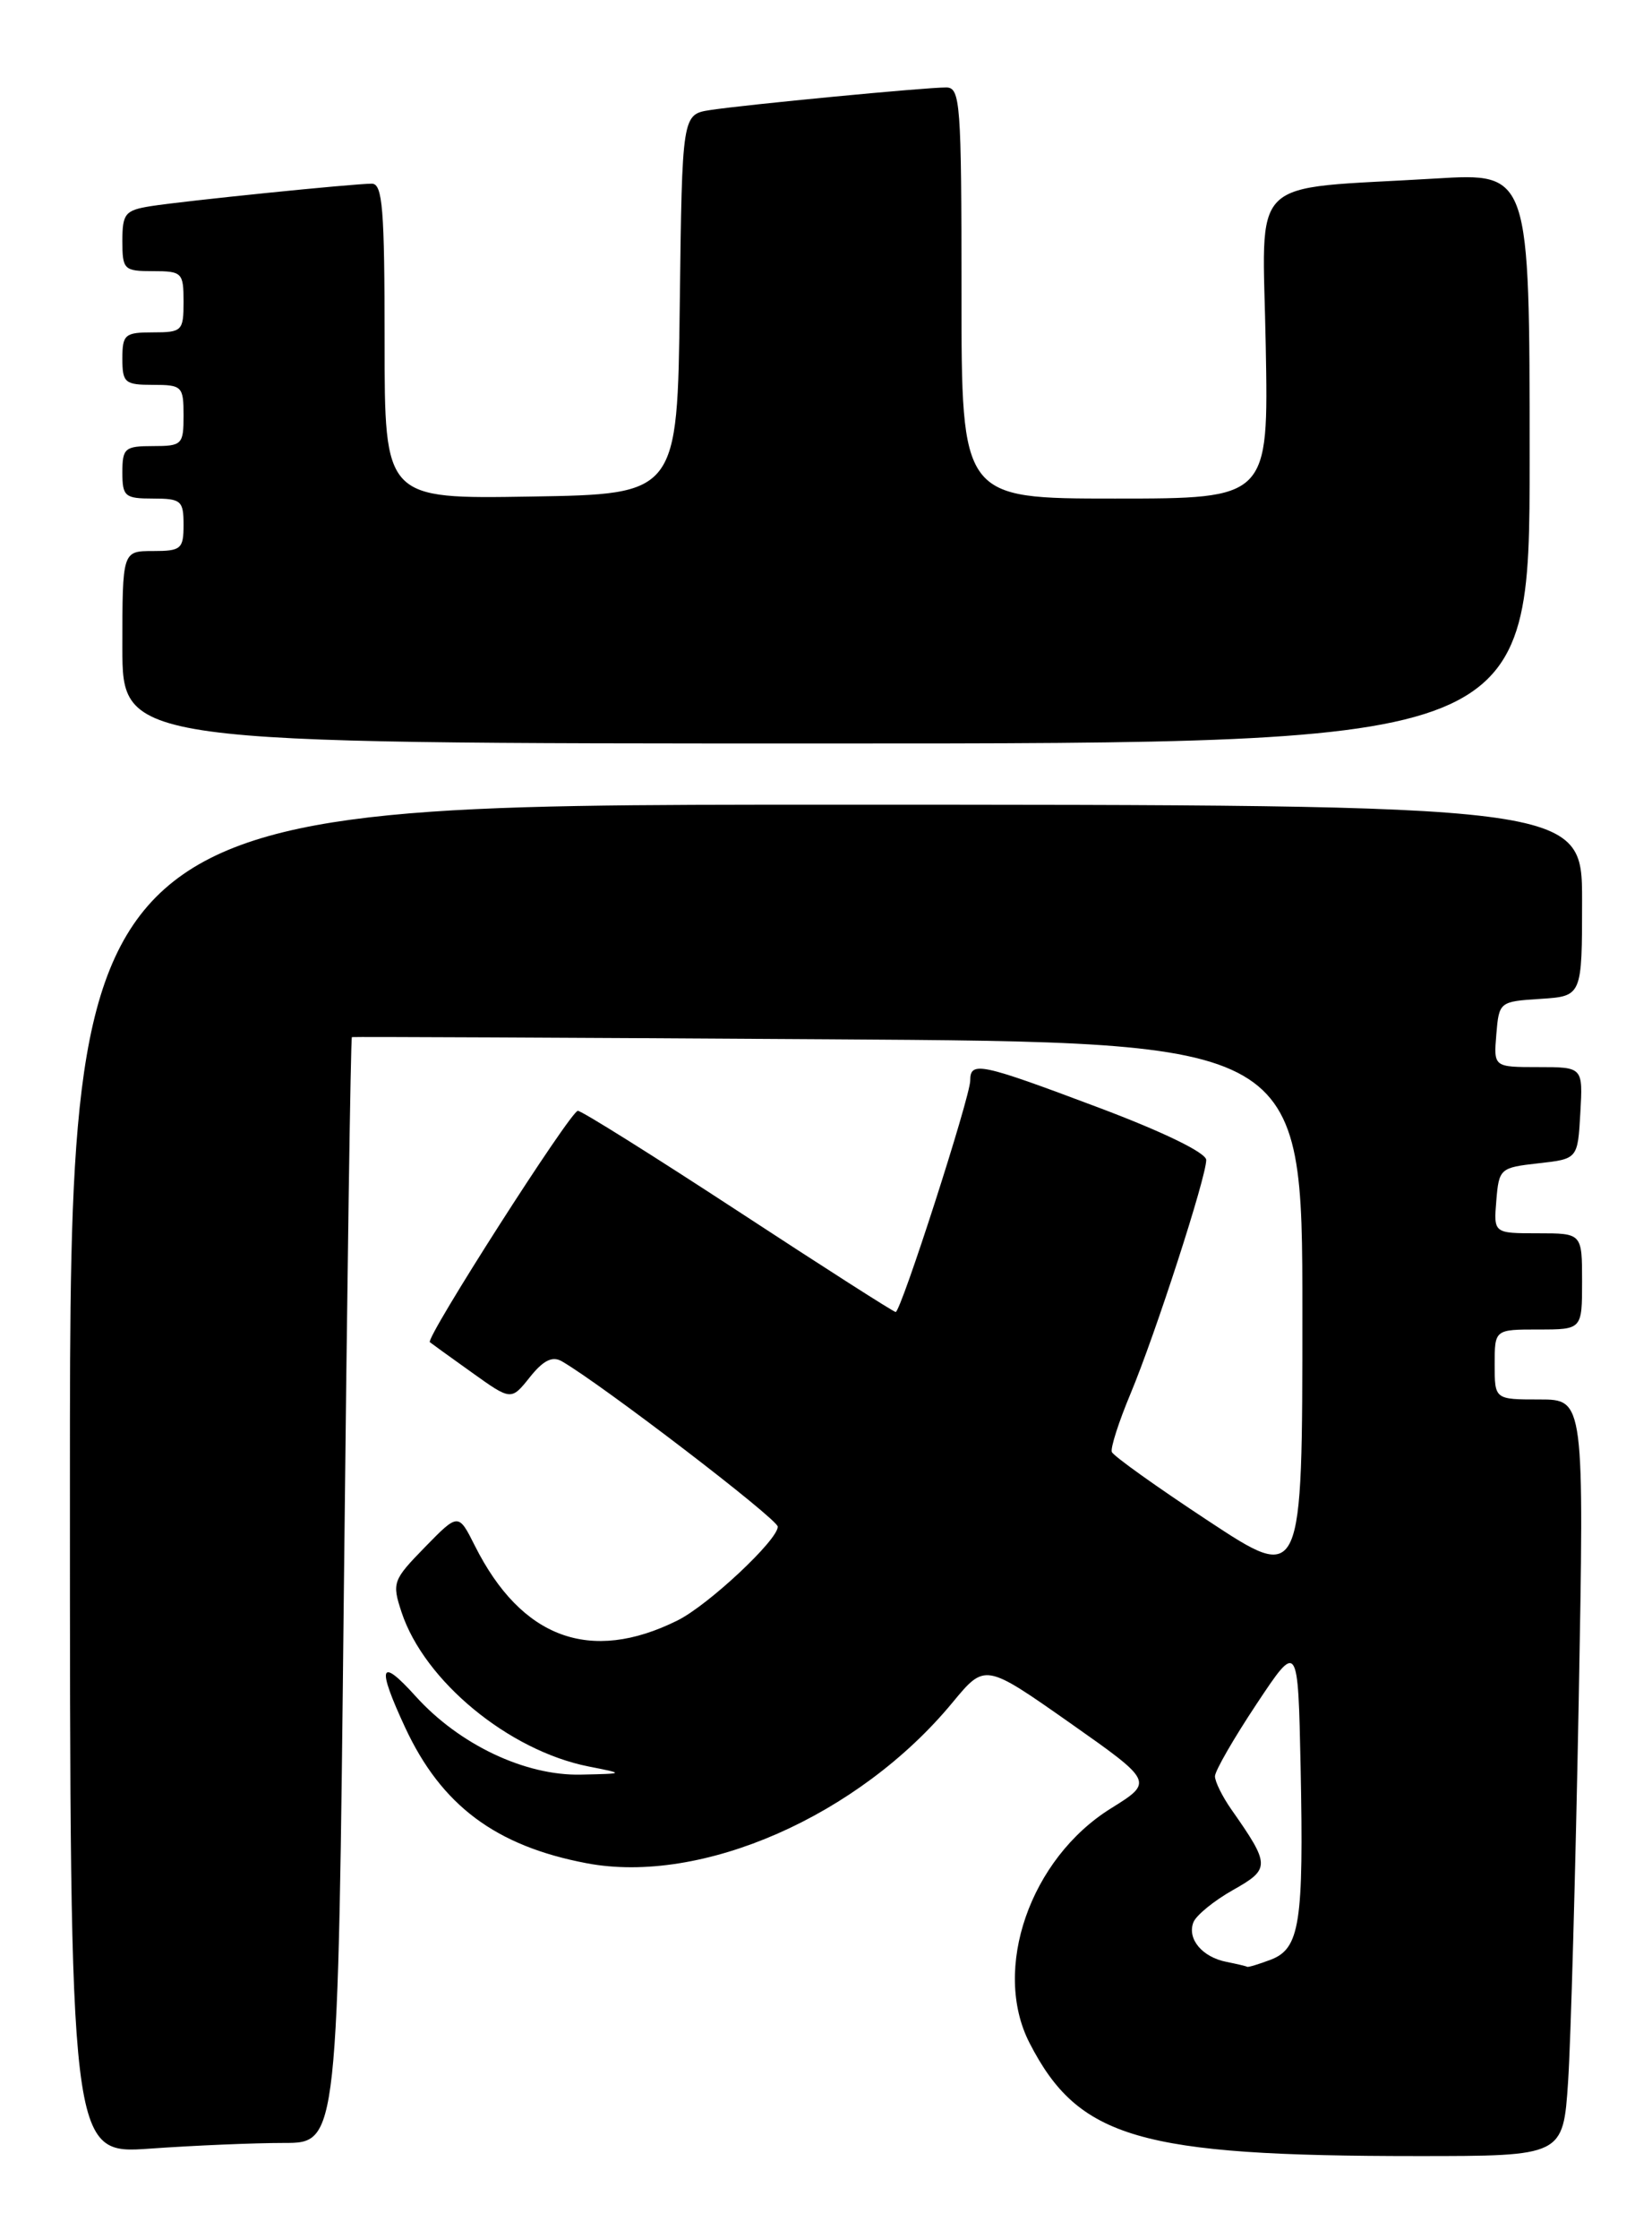 <?xml version="1.0" encoding="UTF-8" standalone="no"?>
<!DOCTYPE svg PUBLIC "-//W3C//DTD SVG 1.1//EN" "http://www.w3.org/Graphics/SVG/1.1/DTD/svg11.dtd" >
<svg xmlns="http://www.w3.org/2000/svg" xmlns:xlink="http://www.w3.org/1999/xlink" version="1.1" viewBox="0 0 189 256">
 <g >
 <path fill="currentColor"
d=" M 179.40 238.00 C 179.71 233.32 180.25 213.86 180.61 194.75 C 181.25 160.00 181.25 160.00 176.12 160.00 C 171.00 160.00 171.00 160.00 171.00 156.00 C 171.00 152.00 171.00 152.00 176.00 152.00 C 181.00 152.00 181.00 152.00 181.00 146.50 C 181.00 141.00 181.00 141.00 175.94 141.00 C 170.88 141.00 170.88 141.00 171.19 137.25 C 171.49 133.60 171.63 133.49 176.00 133.00 C 180.50 132.50 180.50 132.50 180.80 127.25 C 181.10 122.00 181.10 122.00 175.99 122.00 C 170.88 122.00 170.88 122.00 171.19 118.25 C 171.50 114.54 171.55 114.50 176.25 114.20 C 181.00 113.89 181.00 113.89 181.00 102.95 C 181.00 92.00 181.00 92.00 94.50 92.00 C 8.00 92.00 8.00 92.00 8.00 169.15 C 8.00 246.30 8.00 246.30 17.15 245.65 C 22.19 245.29 29.09 245.00 32.49 245.00 C 38.67 245.00 38.67 245.00 39.34 181.83 C 39.71 147.08 40.12 118.61 40.26 118.57 C 40.39 118.52 64.91 118.63 94.75 118.82 C 149.00 119.16 149.00 119.16 149.00 150.07 C 149.00 180.97 149.00 180.97 138.25 173.89 C 132.34 170.00 127.36 166.45 127.20 166.00 C 127.03 165.56 127.99 162.56 129.34 159.34 C 132.19 152.52 138.00 134.59 138.00 132.62 C 138.00 131.80 133.12 129.42 125.69 126.63 C 112.13 121.53 111.00 121.29 111.00 123.54 C 111.00 125.40 103.07 150.00 102.47 150.00 C 102.24 150.00 94.15 144.83 84.48 138.50 C 74.81 132.18 66.55 127.00 66.11 127.00 C 65.28 127.00 48.63 153.01 49.18 153.45 C 49.36 153.60 51.52 155.16 53.99 156.92 C 58.48 160.13 58.48 160.13 60.62 157.45 C 62.15 155.53 63.19 155.01 64.27 155.63 C 68.85 158.27 88.96 173.66 88.98 174.54 C 89.01 176.05 81.02 183.53 77.50 185.27 C 67.53 190.22 59.65 187.31 54.33 176.73 C 52.44 172.97 52.44 172.97 48.61 176.89 C 44.94 180.65 44.83 180.95 45.94 184.32 C 48.54 192.18 58.21 200.15 67.34 201.96 C 71.50 202.78 71.50 202.78 66.45 202.89 C 60.08 203.03 52.55 199.46 47.56 193.94 C 43.43 189.36 43.07 190.45 46.36 197.52 C 50.50 206.41 56.71 211.05 67.11 213.02 C 80.27 215.52 98.26 207.62 108.98 194.64 C 112.69 190.16 112.69 190.16 122.34 196.93 C 131.98 203.71 131.98 203.71 127.10 206.75 C 117.86 212.49 113.46 225.13 117.78 233.56 C 123.38 244.47 130.34 246.50 162.16 246.50 C 178.83 246.50 178.83 246.50 179.40 238.00 Z  M 175.00 52.38 C 175.00 19.76 175.00 19.76 164.25 20.41 C 142.36 21.73 144.46 19.66 144.81 39.56 C 145.13 57.00 145.13 57.00 127.56 57.00 C 110.00 57.00 110.00 57.00 110.00 33.50 C 110.00 11.79 109.87 10.00 108.25 10.00 C 105.85 9.99 85.25 11.97 81.27 12.58 C 78.04 13.08 78.04 13.08 77.77 34.79 C 77.50 56.50 77.50 56.50 60.75 56.77 C 44.00 57.05 44.00 57.05 44.00 39.02 C 44.00 23.88 43.77 21.00 42.54 21.00 C 40.40 21.00 21.05 22.97 17.25 23.57 C 14.31 24.04 14.00 24.42 14.00 27.55 C 14.00 30.83 14.18 31.00 17.50 31.00 C 20.83 31.00 21.00 31.17 21.00 34.50 C 21.00 37.83 20.83 38.00 17.50 38.00 C 14.28 38.00 14.00 38.24 14.00 41.00 C 14.00 43.76 14.28 44.00 17.50 44.00 C 20.83 44.00 21.00 44.17 21.00 47.50 C 21.00 50.83 20.83 51.00 17.50 51.00 C 14.28 51.00 14.00 51.24 14.00 54.00 C 14.00 56.76 14.28 57.00 17.50 57.00 C 20.72 57.00 21.00 57.24 21.00 60.00 C 21.00 62.76 20.72 63.00 17.50 63.00 C 14.00 63.00 14.00 63.00 14.00 74.00 C 14.00 85.00 14.00 85.00 94.50 85.00 C 175.00 85.00 175.00 85.00 175.00 52.38 Z  M 140.32 224.30 C 137.55 223.76 135.80 221.68 136.53 219.78 C 136.84 218.98 138.87 217.32 141.05 216.09 C 145.35 213.67 145.35 213.25 140.86 206.85 C 139.84 205.39 139.00 203.69 139.00 203.08 C 139.00 202.47 141.14 198.76 143.75 194.83 C 148.50 187.68 148.50 187.68 148.80 202.09 C 149.16 219.86 148.71 222.78 145.38 224.05 C 144.00 224.57 142.79 224.94 142.68 224.86 C 142.58 224.79 141.52 224.54 140.32 224.30 Z "/>
</g>
</svg>